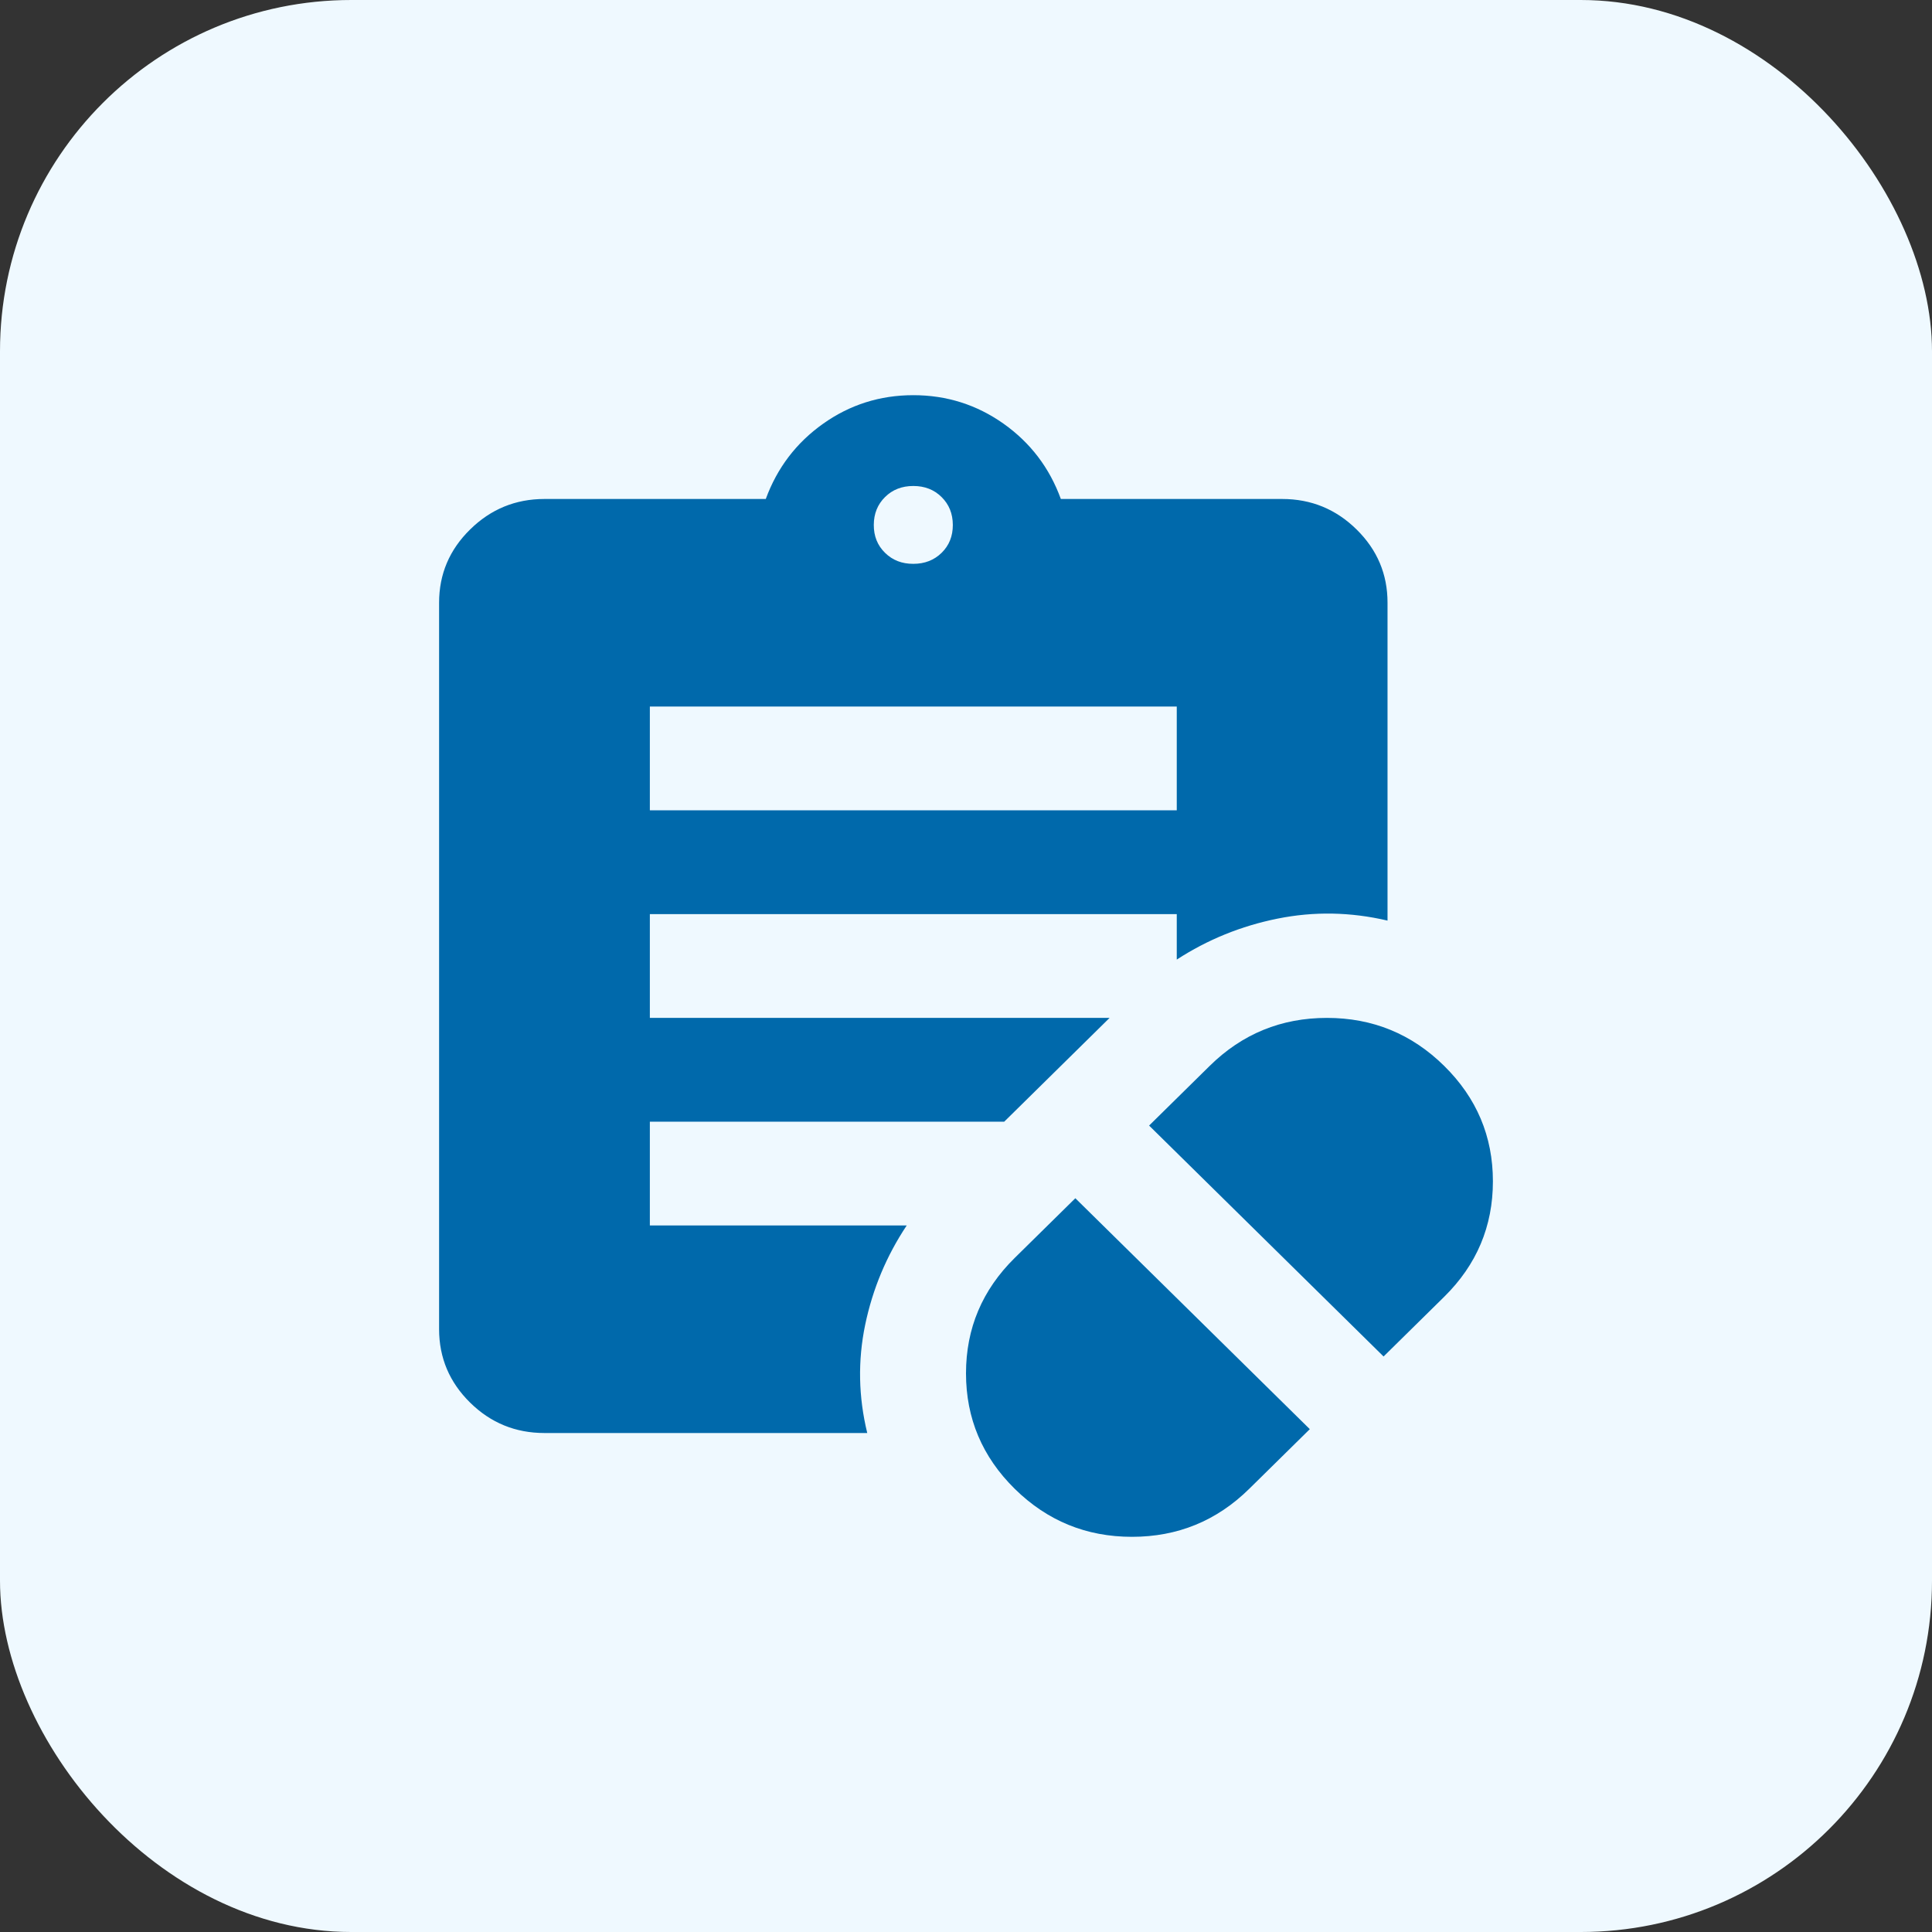 <svg width="44" height="44" viewBox="0 0 44 44" fill="none" xmlns="http://www.w3.org/2000/svg">
<rect x="0" y="0" width="44" height="44" fill="#333333" stroke="none"/>
<rect width="44" height="44" rx="8" fill="#EFF9FF"/>
<path d="M28.45 33.907L29.83 32.548L24.49 27.289L23.11 28.648C22.37 29.377 22 30.253 22 31.277C22 32.301 22.37 33.178 23.11 33.907C23.85 34.636 24.74 35 25.78 35C26.82 35 27.71 34.636 28.45 33.907ZM31.51 30.893L32.89 29.534C33.63 28.805 34 27.929 34 26.904C34 25.88 33.63 25.004 32.89 24.275C32.15 23.546 31.26 23.182 30.22 23.182C29.18 23.182 28.29 23.546 27.55 24.275L26.17 25.634L31.51 30.893ZM14.8 18.454H26.8V16.091H14.8V18.454ZM20.8 12.841C21.06 12.841 21.275 12.757 21.446 12.589C21.616 12.421 21.701 12.21 21.7 11.954C21.699 11.699 21.614 11.488 21.444 11.32C21.275 11.152 21.06 11.068 20.8 11.068C20.54 11.068 20.325 11.152 20.156 11.32C19.986 11.488 19.901 11.699 19.9 11.954C19.899 12.21 19.984 12.422 20.156 12.59C20.327 12.759 20.542 12.842 20.8 12.841ZM19.75 32.636H12.4C11.74 32.636 11.175 32.405 10.706 31.943C10.236 31.48 10.001 30.924 10 30.273V13.727C10 13.077 10.235 12.521 10.706 12.059C11.176 11.596 11.741 11.364 12.4 11.364H17.44C17.7 10.655 18.135 10.083 18.746 9.65C19.356 9.217 20.041 9 20.8 9C21.559 9 22.244 9.217 22.856 9.65C23.467 10.083 23.902 10.655 24.16 11.364H29.2C29.86 11.364 30.425 11.595 30.896 12.059C31.366 12.522 31.601 13.078 31.6 13.727V20.966C30.76 20.769 29.925 20.754 29.096 20.921C28.266 21.088 27.501 21.399 26.8 21.854V20.818H14.8V23.182H25.27L22.87 25.546H14.8V27.909H20.65C20.19 28.599 19.875 29.352 19.704 30.17C19.534 30.988 19.55 31.81 19.751 32.636" fill="#0069AB"/>
</svg>
